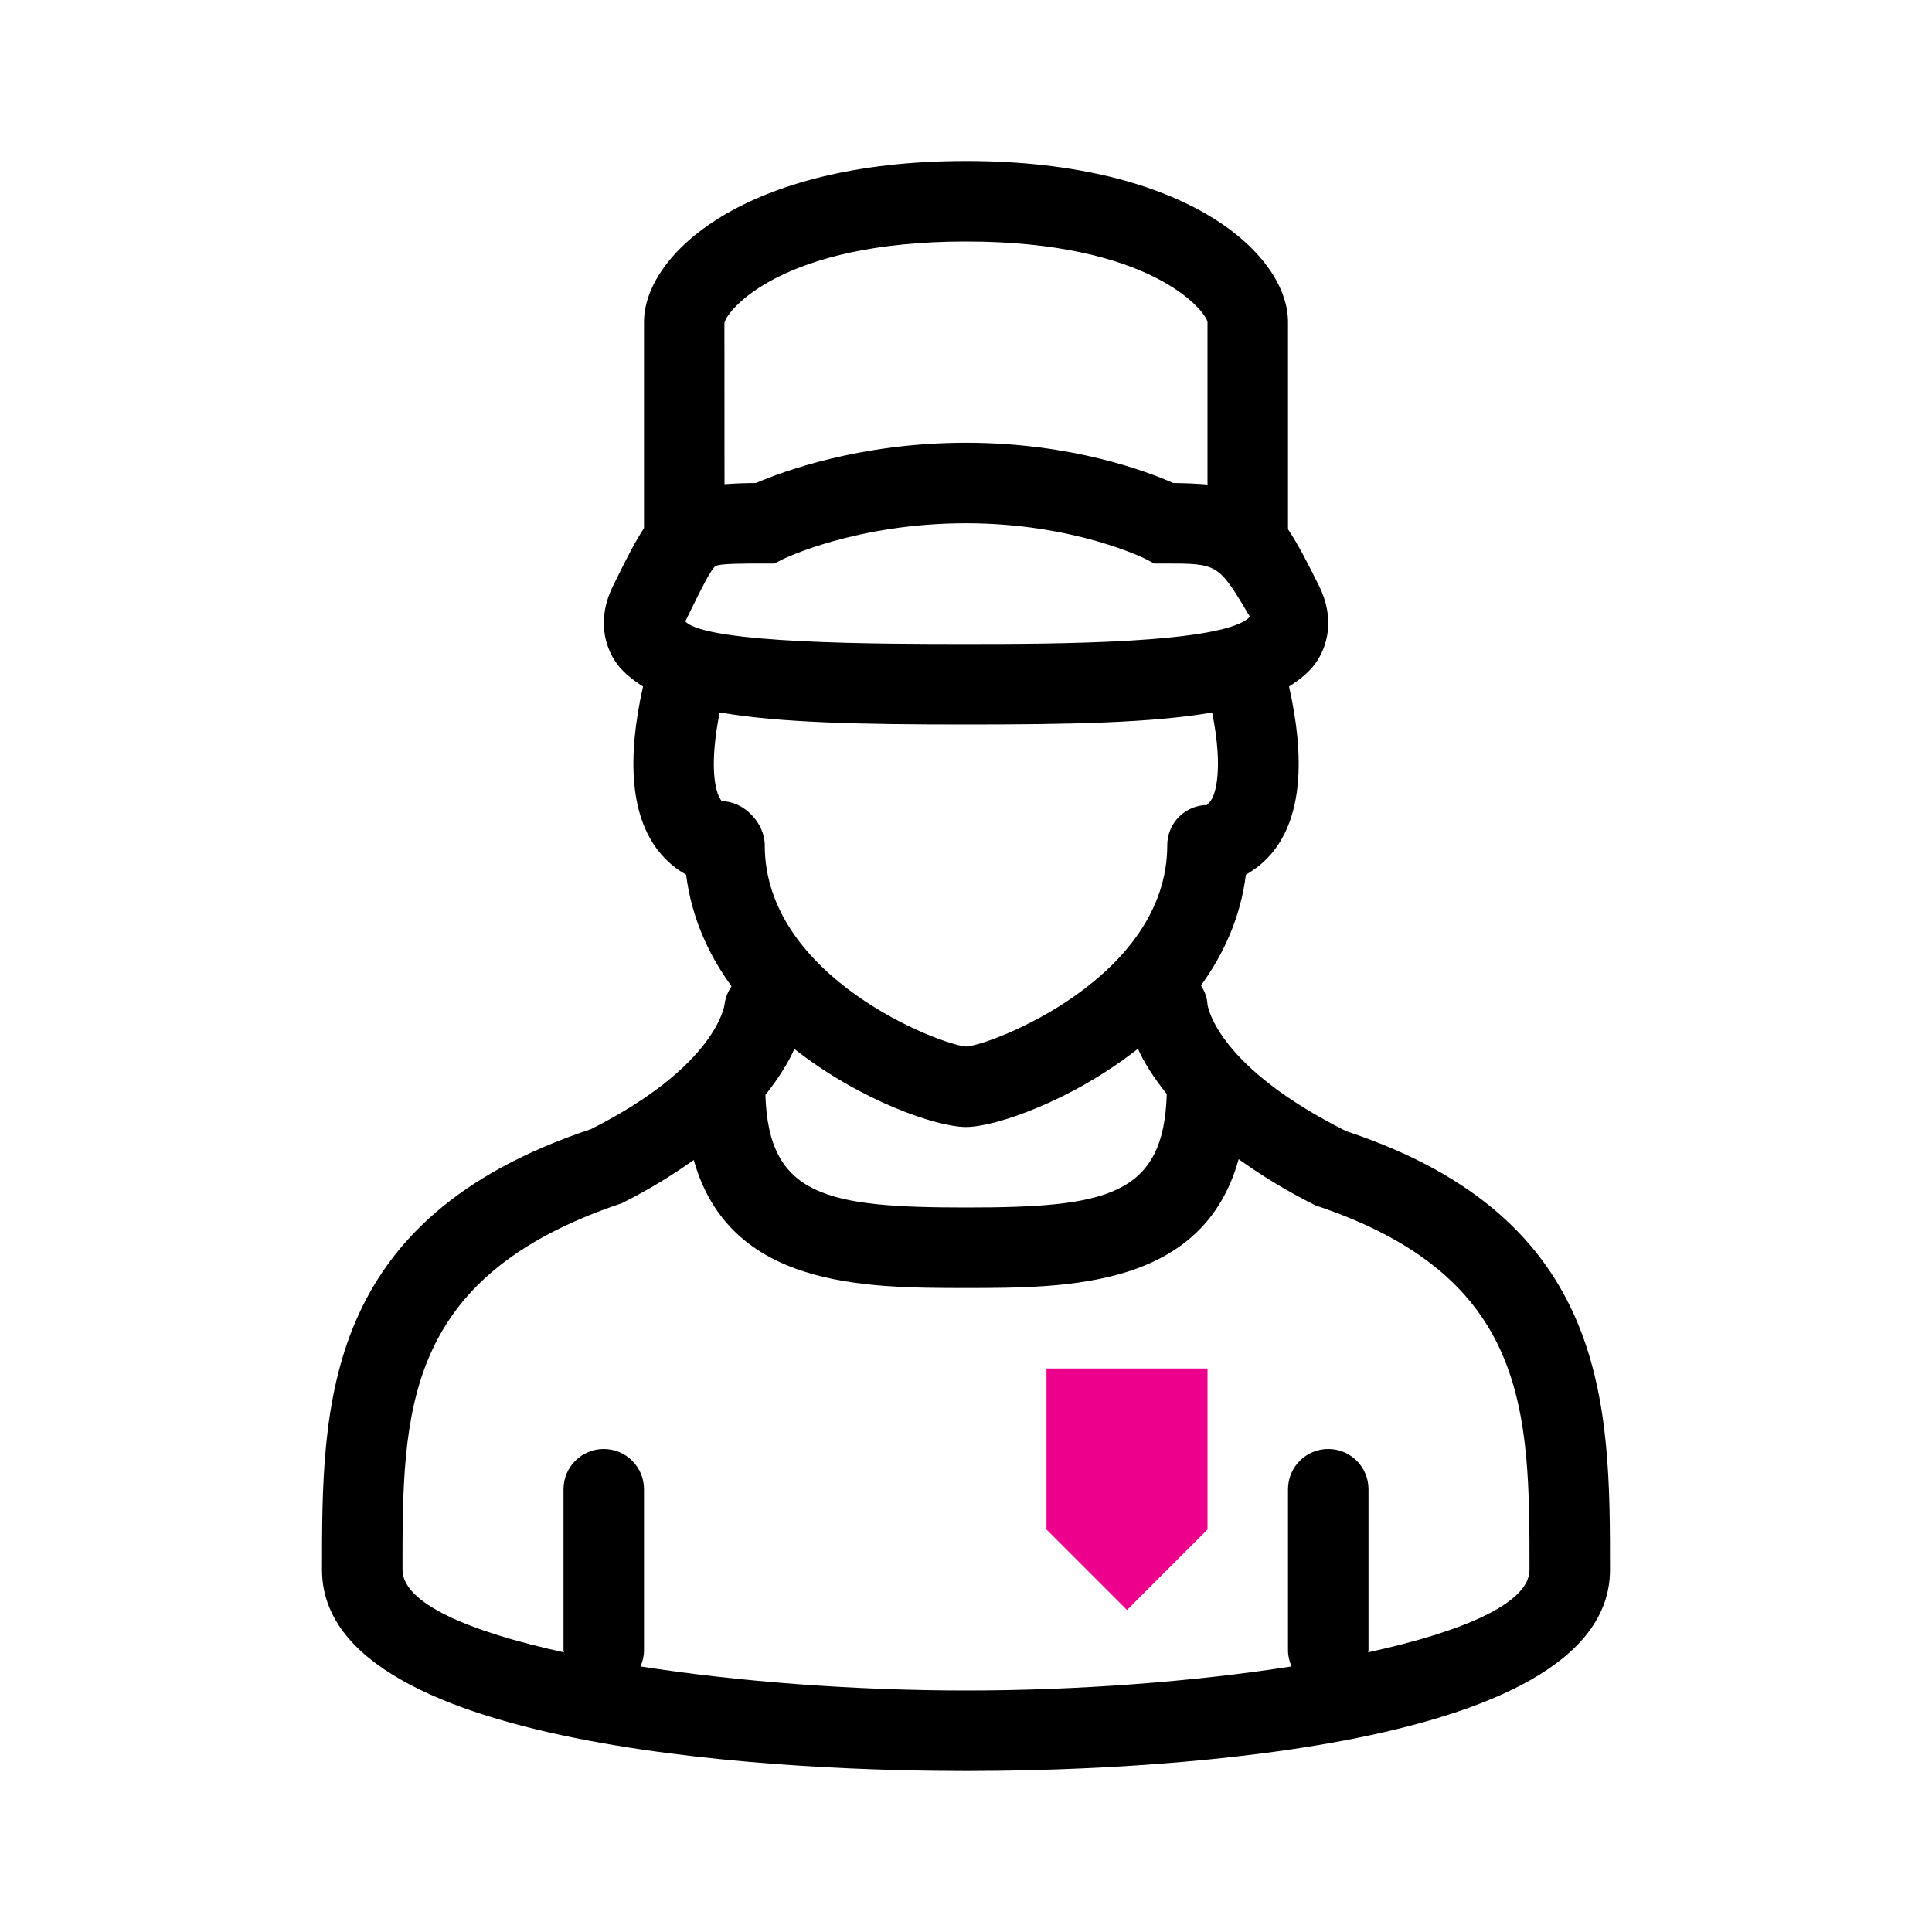 <?xml version="1.0" encoding="UTF-8"?>
<svg width="24px" height="24px"  version="1.1" xmlns="http://www.w3.org/2000/svg" xmlns:xlink="http://www.w3.org/1999/xlink">
    <!-- Generator: Sketch 52.6 (67491) - http://www.bohemiancoding.com/sketch -->
    <title>Informative/ic_delivery_price</title>
    <desc>Created with Sketch.</desc>
    <g id="Informative/ic_delivery_price" stroke="none" stroke-width="1" fill="none" fill-rule="evenodd">
        <polygon id="Patch" fill="#EC008C" points="15 19 14 20 13 19 13 17 15 17"></polygon>
        <path d="M16.995,20.526 C16.995,20.517 17,20.509 17,20.5 L17,18.5 C17,18.223 16.777,18 16.5,18 C16.224,18 16,18.223 16,18.5 L16,20.5 C16,20.572 16.017,20.639 16.044,20.701 C14.827,20.891 13.382,21 12,21 C10.619,21 9.174,20.891 7.956,20.701 C7.984,20.639 8,20.572 8,20.5 L8,18.5 C8,18.223 7.777,18 7.5,18 C7.224,18 7,18.223 7,18.5 L7,20.5 C7,20.509 7.005,20.517 7.006,20.526 C5.81,20.265 5,19.912 5,19.5 C5,17.547 5,15.86 7.724,14.947 C8.08,14.769 8.364,14.589 8.618,14.41 C9.064,15.995 10.732,16 12,16 C13.272,16 14.945,15.995 15.387,14.4 C15.655,14.59 15.957,14.782 16.342,14.974 C19,15.86 19,17.547 19,19.5 C19,19.912 18.19,20.265 16.995,20.526 M8.94,8.85 C9.689,8.98 10.709,9 12,9 C13.291,9 14.31,8.98 15.058,8.851 C15.202,9.572 15.093,9.866 15.048,9.935 C15.014,9.988 14.981,9.999 15,10 C14.724,10 14.5,10.223 14.5,10.5 C14.5,12.151 12.299,12.986 12.003,13 C11.702,12.986 9.5,12.151 9.5,10.5 C9.5,10.223 9.242,9.953 8.966,9.953 C8.864,9.823 8.819,9.457 8.94,8.85 M12,3 C14.292,3 14.972,3.855 15,4 L15,6.019 C14.874,6.008 14.736,6.002 14.573,6 C14.253,5.858 13.315,5.5 12,5.5 C10.679,5.5 9.713,5.861 9.391,6 C9.244,6.001 9.117,6.006 9,6.015 L8.999,4.012 C9.029,3.855 9.708,3 12,3 M8.513,7.72 L8.567,7.609 C8.697,7.344 8.831,7.071 8.889,7.031 C8.947,7 9.241,7 9.5,7 L9.619,7 L9.724,6.947 C9.733,6.943 10.634,6.5 12,6.5 C13.34,6.5 14.216,6.936 14.232,6.944 L14.338,7 L14.461,7 C15.134,7 15.134,7 15.527,7.661 C15.217,8 13.044,8 12,8 C10.956,8 8.784,8 8.513,7.72 M12,14 C12.366,14 13.316,13.673 14.136,13.028 C14.206,13.19 14.328,13.382 14.494,13.59 C14.458,14.862 13.733,15 12,15 C10.273,15 9.547,14.862 9.508,13.601 C9.676,13.39 9.796,13.194 9.868,13.03 C10.687,13.674 11.635,14 12,14 M16.724,14.052 C15.14,13.26 15.007,12.526 15,12.479 C14.996,12.39 14.963,12.312 14.919,12.241 C15.203,11.85 15.411,11.392 15.477,10.865 C15.599,10.797 15.72,10.701 15.824,10.568 C16.161,10.136 16.219,9.444 16.013,8.528 C16.16,8.435 16.287,8.331 16.37,8.198 C16.467,8.041 16.599,7.713 16.386,7.279 C16.237,6.978 16.118,6.751 16,6.574 L16,4 C16,3.169 14.759,2 12,2 C9.242,2 8,3.169 8,4 L8,6.561 C7.898,6.717 7.794,6.915 7.67,7.168 L7.615,7.279 C7.402,7.713 7.534,8.041 7.631,8.198 C7.714,8.331 7.841,8.435 7.988,8.528 C7.782,9.444 7.84,10.136 8.177,10.568 C8.281,10.701 8.401,10.797 8.523,10.865 C8.59,11.396 8.8,11.858 9.087,12.251 C9.043,12.319 9.01,12.393 9.001,12.476 C9,12.484 8.907,13.237 7.342,14.026 C4,15.139 4,17.456 4,19.5 C4,21.819 10.123,22 12,22 C13.877,22 20,21.819 20,19.5 C20,17.456 20,15.139 16.724,14.052" id="Man" fill="currentColor"></path>
        <rect id="Padding" x="0" y="0" width="24" height="24"></rect>
    </g>
</svg>